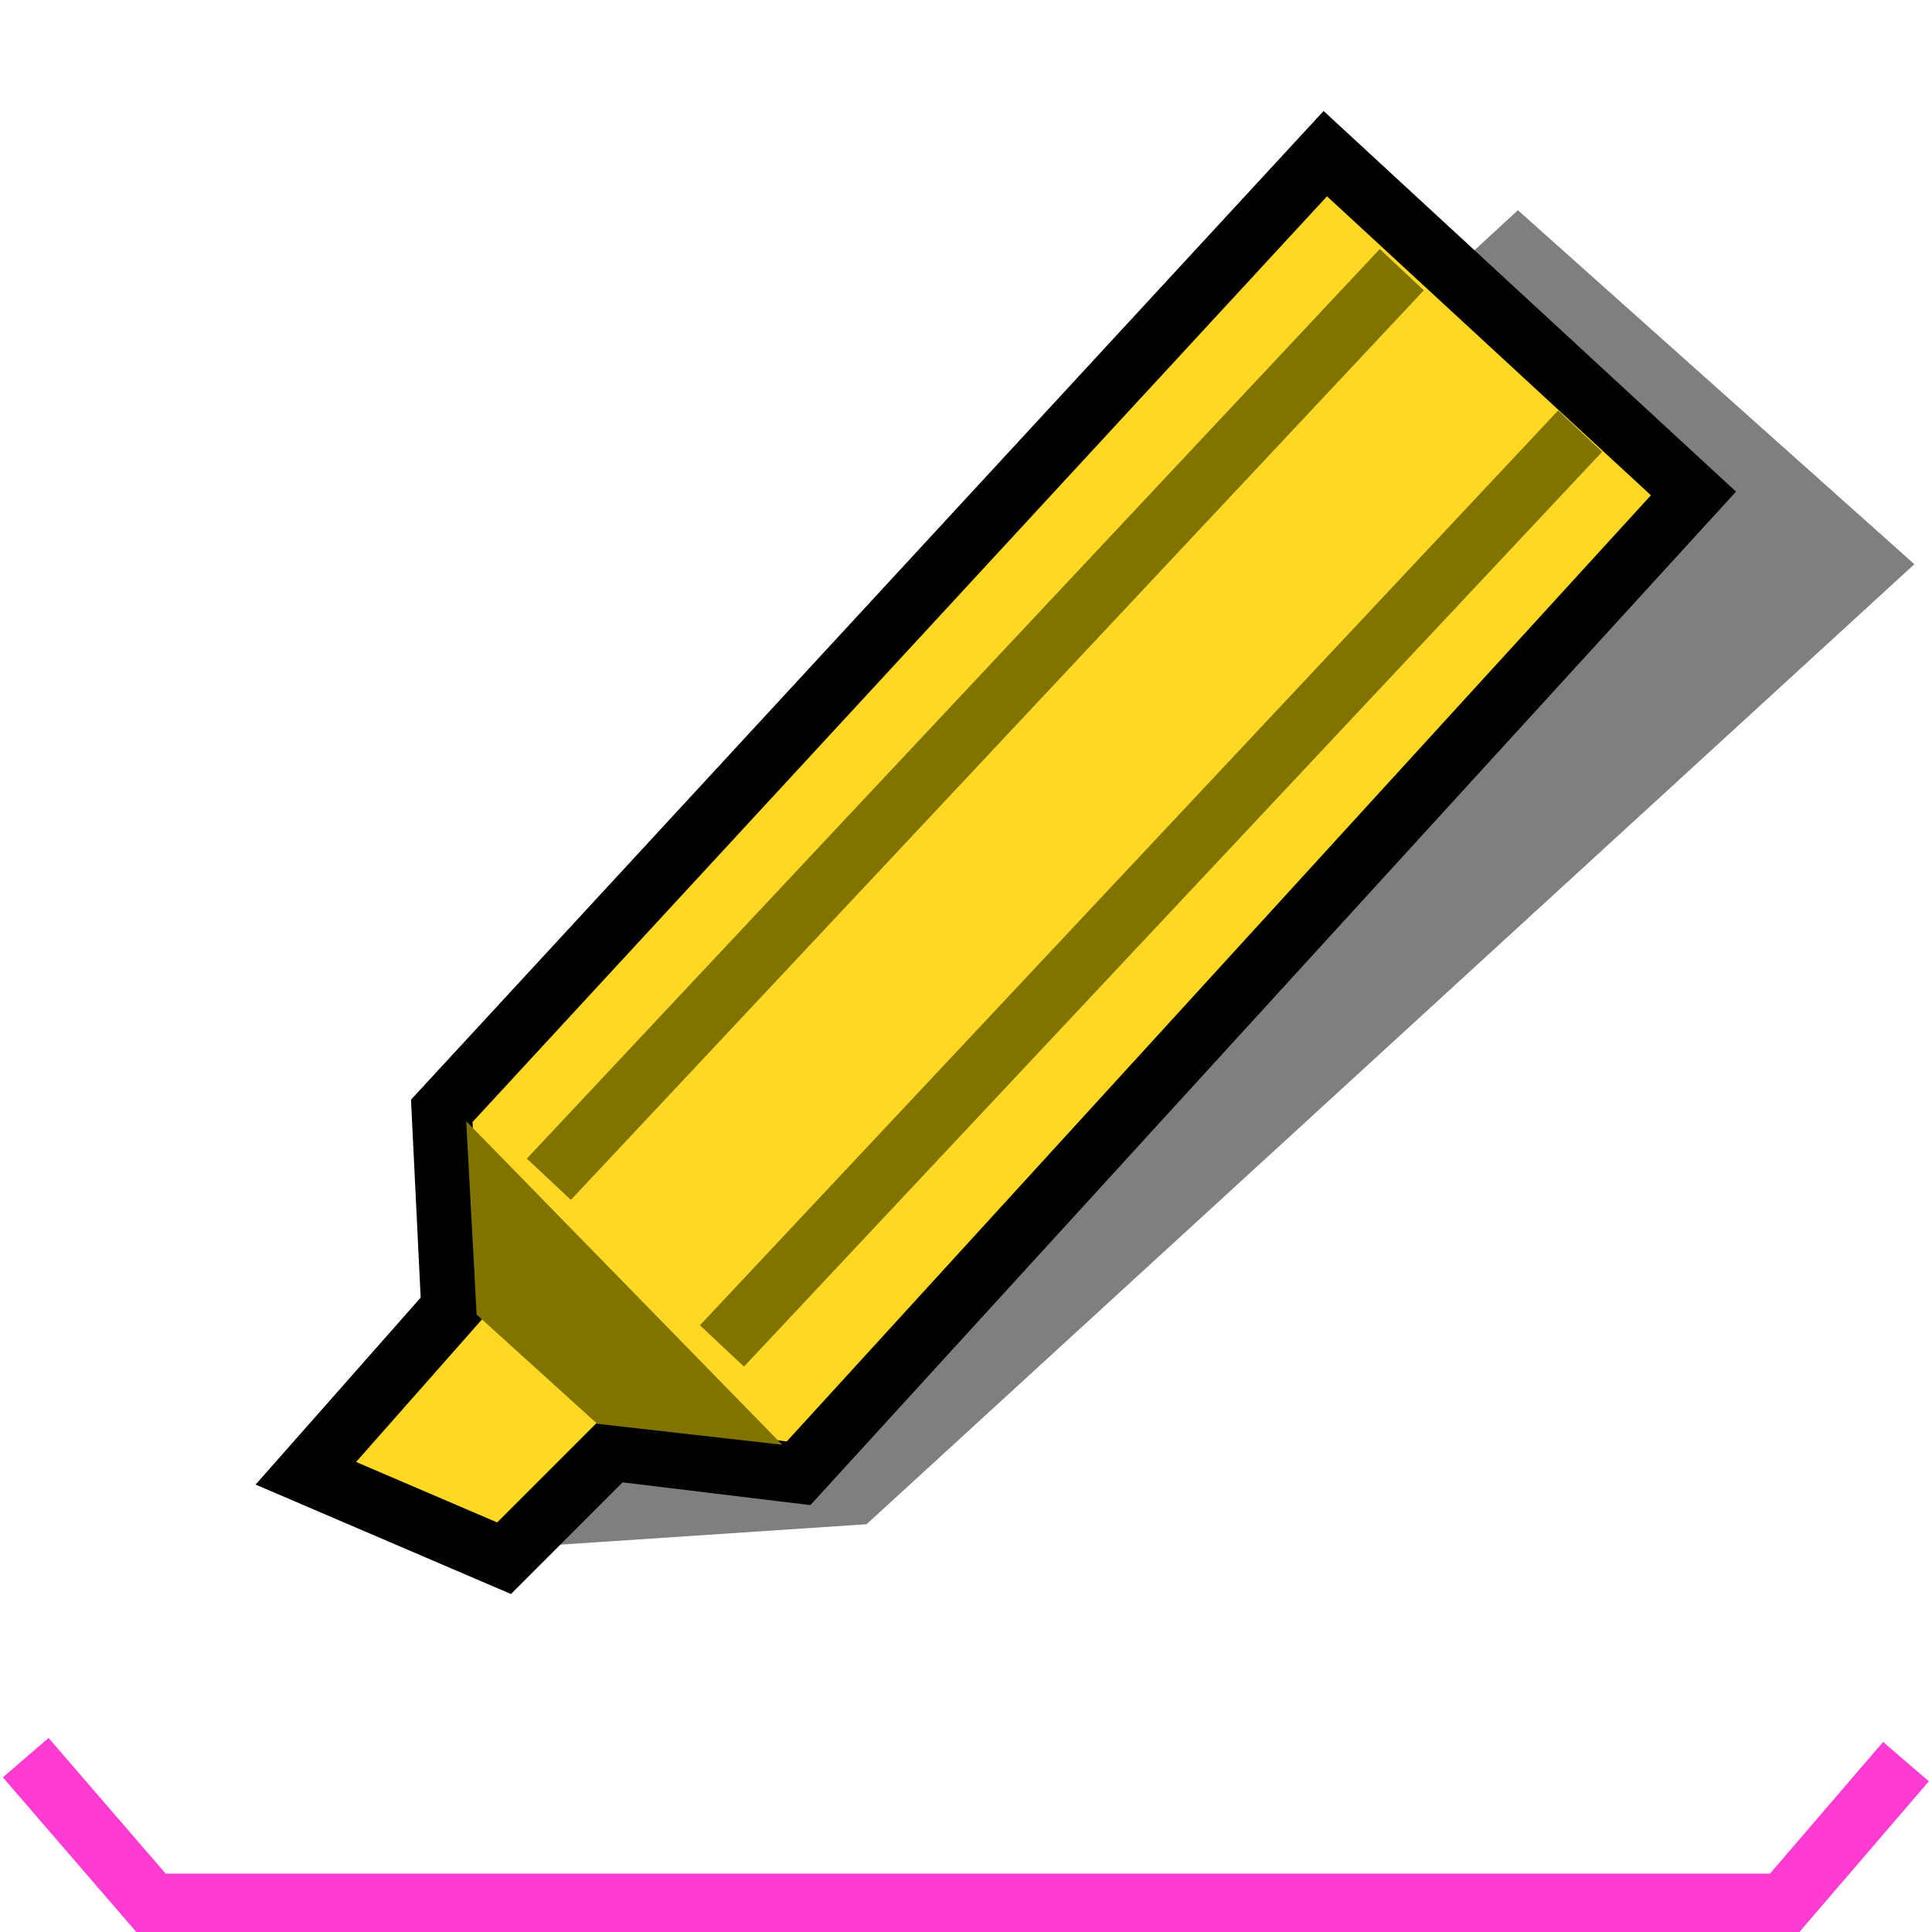 <?xml version="1.0" encoding="UTF-8" standalone="no"?>
<!-- Created with Inkscape (http://www.inkscape.org/) -->

<svg
   xmlns:dc="http://purl.org/dc/elements/1.1/"
   xmlns:cc="http://creativecommons.org/ns#"
   xmlns:rdf="http://www.w3.org/1999/02/22-rdf-syntax-ns#"
   xmlns:svg="http://www.w3.org/2000/svg"
   xmlns="http://www.w3.org/2000/svg"
   xmlns:sodipodi="http://sodipodi.sourceforge.net/DTD/sodipodi-0.dtd"
   xmlns:inkscape="http://www.inkscape.org/namespaces/inkscape"
   width="32"
   height="32"
   id="svg2"
   version="1.1"
   inkscape:version="0.92.2 5c3e80d, 2017-08-06"
   sodipodi:docname="edit_highlight.svg"
   inkscape:export-filename="/home/andi/Code/crystal_facet_uml/gui/source/resources/edit_highlight.png"
   inkscape:export-xdpi="96"
   inkscape:export-ydpi="96">
  <defs
     id="defs4">
    <inkscape:path-effect
       effect="bspline"
       id="path-effect4600"
       is_visible="true"
       weight="33.333"
       steps="2"
       helper_size="0"
       apply_no_weight="true"
       apply_with_weight="true"
       only_selected="false" />
  </defs>
  <sodipodi:namedview
     id="base"
     pagecolor="#ffffff"
     bordercolor="#666666"
     borderopacity="1.0"
     inkscape:pageopacity="0.0"
     inkscape:pageshadow="2"
     inkscape:zoom="22.627417"
     inkscape:cx="9.8030148"
     inkscape:cy="15.882023"
     inkscape:document-units="px"
     inkscape:current-layer="layer1"
     showgrid="false"
     inkscape:window-width="2108"
     inkscape:window-height="1609"
     inkscape:window-x="1384"
     inkscape:window-y="113"
     inkscape:window-maximized="0" />
  <g
     inkscape:label="Ebene 1"
     inkscape:groupmode="layer"
     id="layer1"
     transform="translate(0,-1020.362)">
    <path
       style="fill:#7f7f7f;fill-opacity:1;stroke:none"
       d="m 8.443,1039.229 16.698,-15.385 6.567,5.863 -17.355,15.901 -5.629,0.375 z"
       id="rect3968"
       inkscape:connector-curvature="0"
       sodipodi:nodetypes="cccccc" />
    <path
       style="fill:#ffd824;fill-opacity:1;stroke:#000000;stroke-width:1px;stroke-linecap:butt;stroke-linejoin:miter;stroke-opacity:1"
       d="m 5.066,1044.764 3.283,1.407 1.782,-1.782 3.096,0.375 14.822,-16.229 -6.098,-5.628 -14.634,15.854 0.16,3.272 z"
       id="path3196"
       inkscape:connector-curvature="0"
       sodipodi:nodetypes="ccccccccc" />
    <path
       style="fill:#807300;fill-opacity:1;stroke:none"
       d="M 9.892,23.583 7.894,21.773 7.722,18.571 12.957,23.93 z"
       id="path3785"
       inkscape:connector-curvature="0"
       transform="translate(0,1020.362)"
       sodipodi:nodetypes="ccccc" />
    <path
       style="fill:none;stroke:#807300;stroke-width:1px;stroke-linecap:butt;stroke-linejoin:miter;stroke-opacity:1"
       d="m 11.958,1042.655 14.214,-15.152"
       id="path3787"
       inkscape:connector-curvature="0"
       sodipodi:nodetypes="cc" />
    <path
       style="fill:none;stroke:#807300;stroke-width:1px;stroke-linecap:butt;stroke-linejoin:miter;stroke-opacity:1"
       d="M 9.091,1039.894 23.218,1024.829"
       id="path3787-3"
       inkscape:connector-curvature="0"
       sodipodi:nodetypes="cc" />
    <path
       style="fill:none;fill-rule:evenodd;stroke:#ff3cd2;stroke-width:1px;stroke-linecap:butt;stroke-linejoin:miter;stroke-opacity:1"
       d="m 0.426,1049.474 c 0.696,0.807 1.393,1.614 2.089,2.421 0,0 27.031,0 27.031,0 0,0 2.023,-2.355 2.023,-2.355"
       id="path4598"
       inkscape:connector-curvature="0"
       inkscape:path-effect="#path-effect4600"
       inkscape:original-d="m 0.4263229,1049.474 c 0.6975613,0.8061 2.0894806,2.4211 2.0894806,2.4211 H 29.546385 l 2.023148,-2.3548"
       sodipodi:nodetypes="cccc" />
  </g>
</svg>
